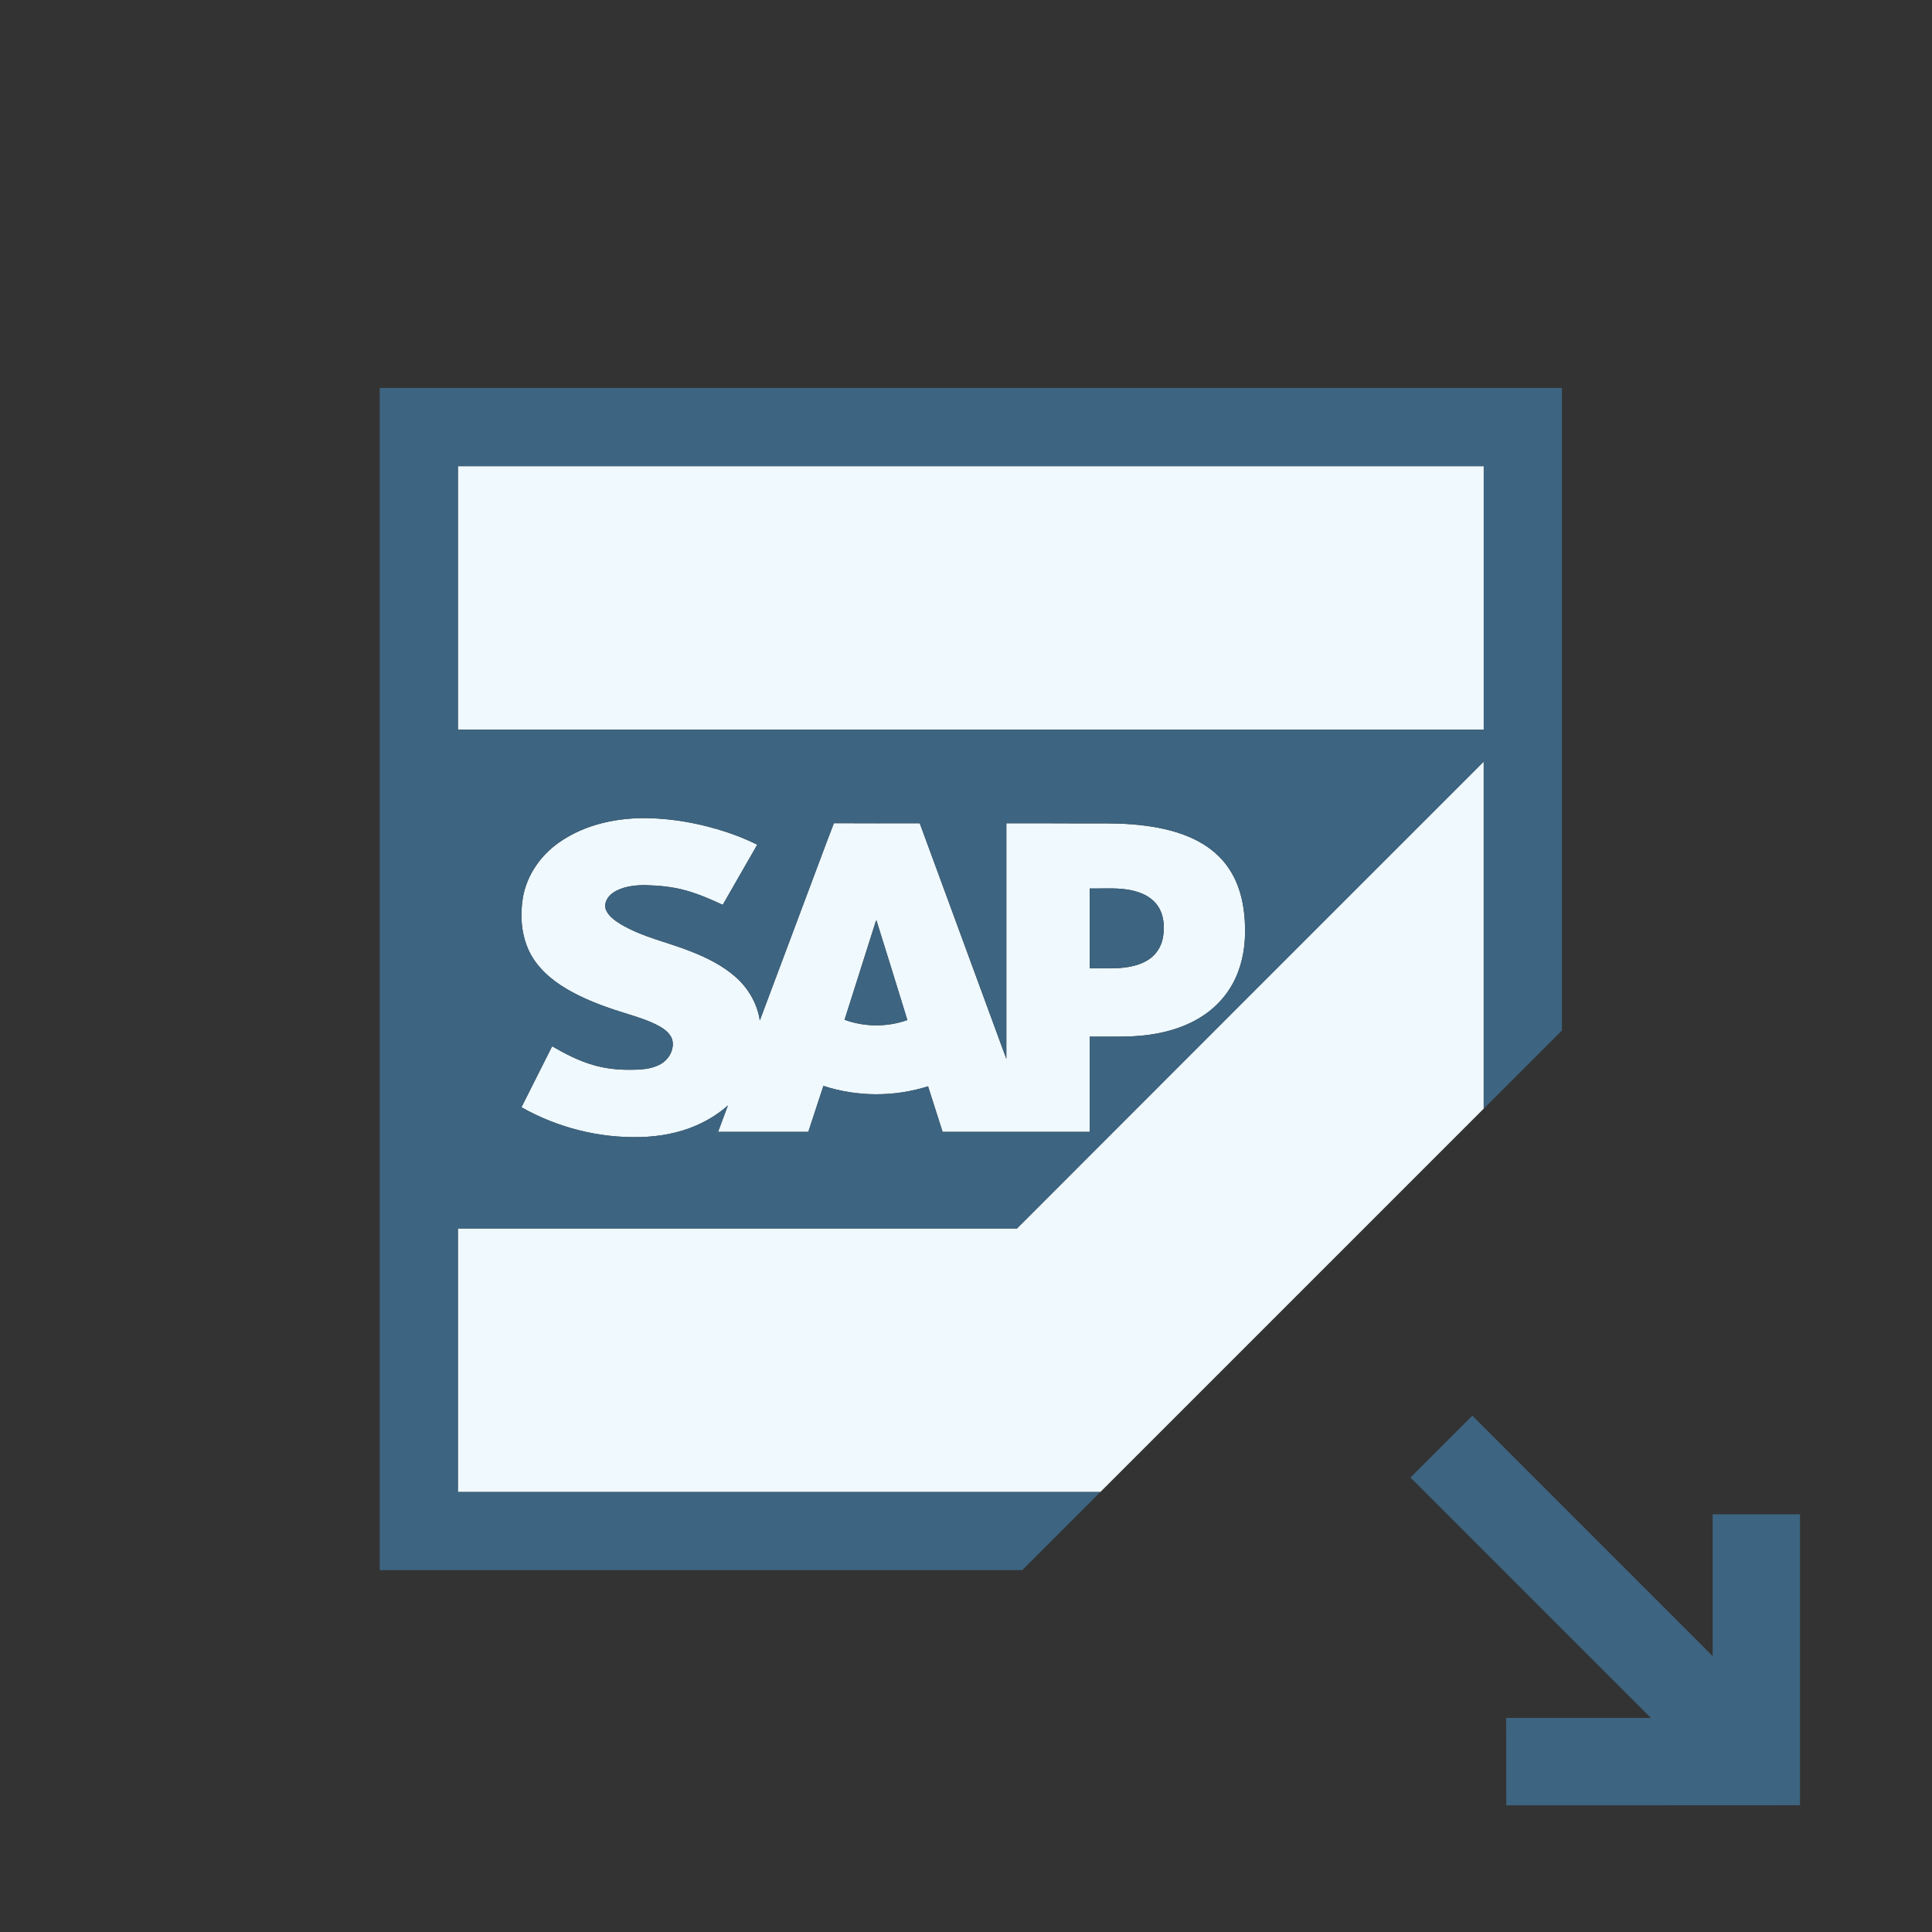 <?xml version="1.0" encoding="utf-8"?>
<!-- Generator: Adobe Illustrator 17.0.0, SVG Export Plug-In . SVG Version: 6.00 Build 0)  -->
<!DOCTYPE svg PUBLIC "-//W3C//DTD SVG 1.1//EN" "http://www.w3.org/Graphics/SVG/1.1/DTD/svg11.dtd">
<svg version="1.1" id="Layer_1" xmlns="http://www.w3.org/2000/svg" xmlns:xlink="http://www.w3.org/1999/xlink" x="0px" y="0px"
	 width="42px" height="42px" viewBox="0 0 42 42" enable-background="new 0 0 42 42" xml:space="preserve">
<rect x="0" y="0" width="42" height="42" fill="#333333" stroke="none"/>
<g>
	<polygon fill="#3D6480" points="37.231,32.919 37.231,36.001 32.007,30.776 30.663,32.12 35.888,37.346 32.743,37.346 
		32.744,39.247 39.131,39.244 39.131,32.919 	"/>
	<path fill="#EFF9FE" d="M32.254,16.557c-3.383,3.383-6.766,6.764-10.146,10.149c-3.468,0.001-8.496,0-12.154,0v5.729h13.967
		l8.333-8.333V16.557z"/>
	<path fill="#EFF9FE" d="M26.505,18.625c-0.216-0.218-0.488-0.373-0.775-0.479c-0.361-0.133-0.745-0.195-1.128-0.226
		c-0.378-0.03-0.757-0.017-1.136-0.02c-0.529-0.004-1.059-0.002-1.589-0.002c0,1.707,0,3.414,0,5.121
		c-0.628-1.707-1.255-3.414-1.882-5.121c-0.623-0.001-1.245,0.002-1.867-0.002c-0.186,0.48-0.362,0.964-0.545,1.446
		c-0.354,0.946-0.711,1.894-1.065,2.842c-0.056-0.37-0.255-0.71-0.536-0.953c-0.274-0.24-0.605-0.405-0.941-0.539
		c-0.518-0.209-1.079-0.317-1.561-0.609c-0.124-0.079-0.257-0.172-0.311-0.314c-0.047-0.142,0.045-0.284,0.158-0.361
		c0.199-0.134,0.449-0.164,0.685-0.166c0.306,0.008,0.613,0.034,0.908,0.119c0.273,0.076,0.534,0.19,0.792,0.31
		c0.248-0.436,0.5-0.87,0.75-1.307c-0.131-0.066-0.266-0.126-0.402-0.18c-0.615-0.235-1.268-0.374-1.926-0.397
		c-0.688-0.02-1.404,0.124-1.975,0.524c-0.402,0.278-0.705,0.71-0.791,1.196c-0.066,0.392-0.037,0.81,0.135,1.172
		c0.17,0.354,0.477,0.619,0.809,0.816c0.331,0.196,0.69,0.339,1.055,0.46c0.295,0.098,0.598,0.175,0.88,0.309
		c0.124,0.062,0.251,0.135,0.327,0.253c0.053,0.079,0.063,0.179,0.043,0.269c-0.031,0.164-0.151,0.302-0.301,0.371
		c-0.188,0.088-0.398,0.099-0.602,0.099c-0.276,0.004-0.555-0.025-0.82-0.104c-0.314-0.091-0.608-0.242-0.891-0.407
		c-0.223,0.442-0.445,0.884-0.667,1.326c0.783,0.444,1.688,0.674,2.587,0.648c0.416-0.01,0.833-0.086,1.215-0.253
		c0.249-0.108,0.482-0.253,0.686-0.434c-0.071,0.191-0.143,0.383-0.214,0.574c0.653,0,1.308,0,1.962,0
		c0.109-0.333,0.22-0.666,0.328-0.999c0.732,0.239,1.541,0.242,2.275,0.009c0.105,0.33,0.211,0.66,0.316,0.99
		c1.065,0.001,2.131,0,3.197,0c0-0.689,0-1.38,0-2.07c0.321-0.003,0.644,0.007,0.965-0.009c0.545-0.031,1.101-0.164,1.553-0.482
		c0.241-0.17,0.445-0.394,0.588-0.653c0.189-0.342,0.271-0.735,0.273-1.124c0.002-0.335-0.035-0.675-0.151-0.99
		C26.827,19.034,26.689,18.808,26.505,18.625z M18.36,22.169c0.217-0.686,0.436-1.37,0.652-2.056
		c0.012-0.037,0.021-0.074,0.04-0.107c0.228,0.722,0.448,1.445,0.673,2.169C19.289,22.33,18.797,22.329,18.36,22.169z M25.28,20.386
		c-0.035,0.196-0.152,0.377-0.322,0.482c-0.24,0.15-0.533,0.181-0.811,0.183c-0.154,0-0.307,0-0.459,0c0-0.579,0-1.158,0-1.736
		c0.326,0.007,0.66-0.029,0.98,0.057c0.196,0.051,0.389,0.153,0.503,0.326C25.306,19.897,25.321,20.154,25.28,20.386z"/>
	<rect x="9.955" y="10.134" fill="#EFF9FE" width="22.3" height="5.729"/>
	<path fill="#3D6480" d="M9.955,26.706c3.657,0,8.686,0.001,12.154,0c3.38-3.385,6.763-6.766,10.146-10.149v7.545l1.7-1.7V8.434
		h-25.7v25.699h13.968l1.699-1.699H9.955V26.706z M26.794,21.391c-0.143,0.26-0.347,0.483-0.588,0.653
		c-0.452,0.318-1.008,0.451-1.553,0.482c-0.321,0.016-0.644,0.006-0.965,0.009c0,0.69,0,1.381,0,2.07c-1.066,0-2.132,0.001-3.197,0
		c-0.105-0.33-0.211-0.66-0.316-0.99c-0.734,0.233-1.543,0.23-2.275-0.009c-0.108,0.333-0.219,0.666-0.328,0.999
		c-0.654,0-1.309,0-1.962,0c0.071-0.191,0.143-0.383,0.214-0.574c-0.203,0.181-0.437,0.325-0.686,0.434
		c-0.382,0.167-0.799,0.243-1.215,0.253c-0.899,0.025-1.804-0.204-2.587-0.648c0.222-0.442,0.444-0.884,0.667-1.326
		c0.282,0.165,0.576,0.316,0.891,0.407c0.266,0.078,0.544,0.107,0.82,0.104c0.203,0,0.414-0.011,0.602-0.099
		c0.149-0.069,0.27-0.207,0.301-0.371c0.02-0.09,0.01-0.189-0.043-0.269c-0.076-0.118-0.203-0.191-0.327-0.253
		c-0.282-0.134-0.585-0.211-0.88-0.309c-0.364-0.121-0.724-0.264-1.055-0.46c-0.332-0.197-0.639-0.463-0.809-0.816
		c-0.172-0.362-0.201-0.78-0.135-1.172c0.086-0.486,0.389-0.918,0.791-1.196c0.57-0.4,1.287-0.544,1.975-0.524
		c0.658,0.023,1.311,0.162,1.926,0.397c0.137,0.054,0.271,0.113,0.402,0.18c-0.25,0.437-0.502,0.871-0.75,1.307
		c-0.258-0.119-0.519-0.233-0.792-0.31c-0.295-0.085-0.603-0.111-0.908-0.119c-0.235,0.002-0.485,0.032-0.685,0.166
		c-0.113,0.077-0.205,0.22-0.158,0.361c0.054,0.143,0.187,0.235,0.311,0.314c0.481,0.292,1.043,0.4,1.561,0.609
		c0.336,0.134,0.667,0.299,0.941,0.539c0.281,0.243,0.48,0.583,0.536,0.953c0.354-0.948,0.711-1.896,1.065-2.842
		c0.183-0.482,0.359-0.966,0.545-1.446c0.622,0.004,1.244,0.001,1.867,0.002c0.627,1.707,1.254,3.414,1.882,5.121
		c0-1.707,0-3.414,0-5.121c0.53,0,1.06-0.002,1.589,0.002c0.379,0.003,0.758-0.011,1.136,0.02c0.383,0.03,0.767,0.093,1.128,0.226
		c0.287,0.106,0.56,0.262,0.775,0.479c0.184,0.184,0.322,0.409,0.411,0.652c0.116,0.315,0.153,0.655,0.151,0.99
		C27.065,20.656,26.983,21.05,26.794,21.391z M9.955,10.134h22.3v5.729h-22.3V10.134z"/>
	<path fill="#3D6480" d="M24.669,19.371c-0.32-0.086-0.654-0.05-0.98-0.057c0,0.578,0,1.157,0,1.736c0.152,0,0.305,0,0.459,0
		c0.277-0.002,0.57-0.032,0.811-0.183c0.17-0.105,0.287-0.286,0.322-0.482c0.041-0.231,0.025-0.488-0.108-0.688
		C25.058,19.524,24.865,19.422,24.669,19.371z"/>
	<path fill="#3D6480" d="M19.013,20.113c-0.217,0.686-0.436,1.37-0.652,2.056c0.437,0.16,0.929,0.161,1.365,0.006
		c-0.225-0.724-0.445-1.447-0.673-2.169C19.034,20.039,19.024,20.076,19.013,20.113z"/>
</g>
</svg>
